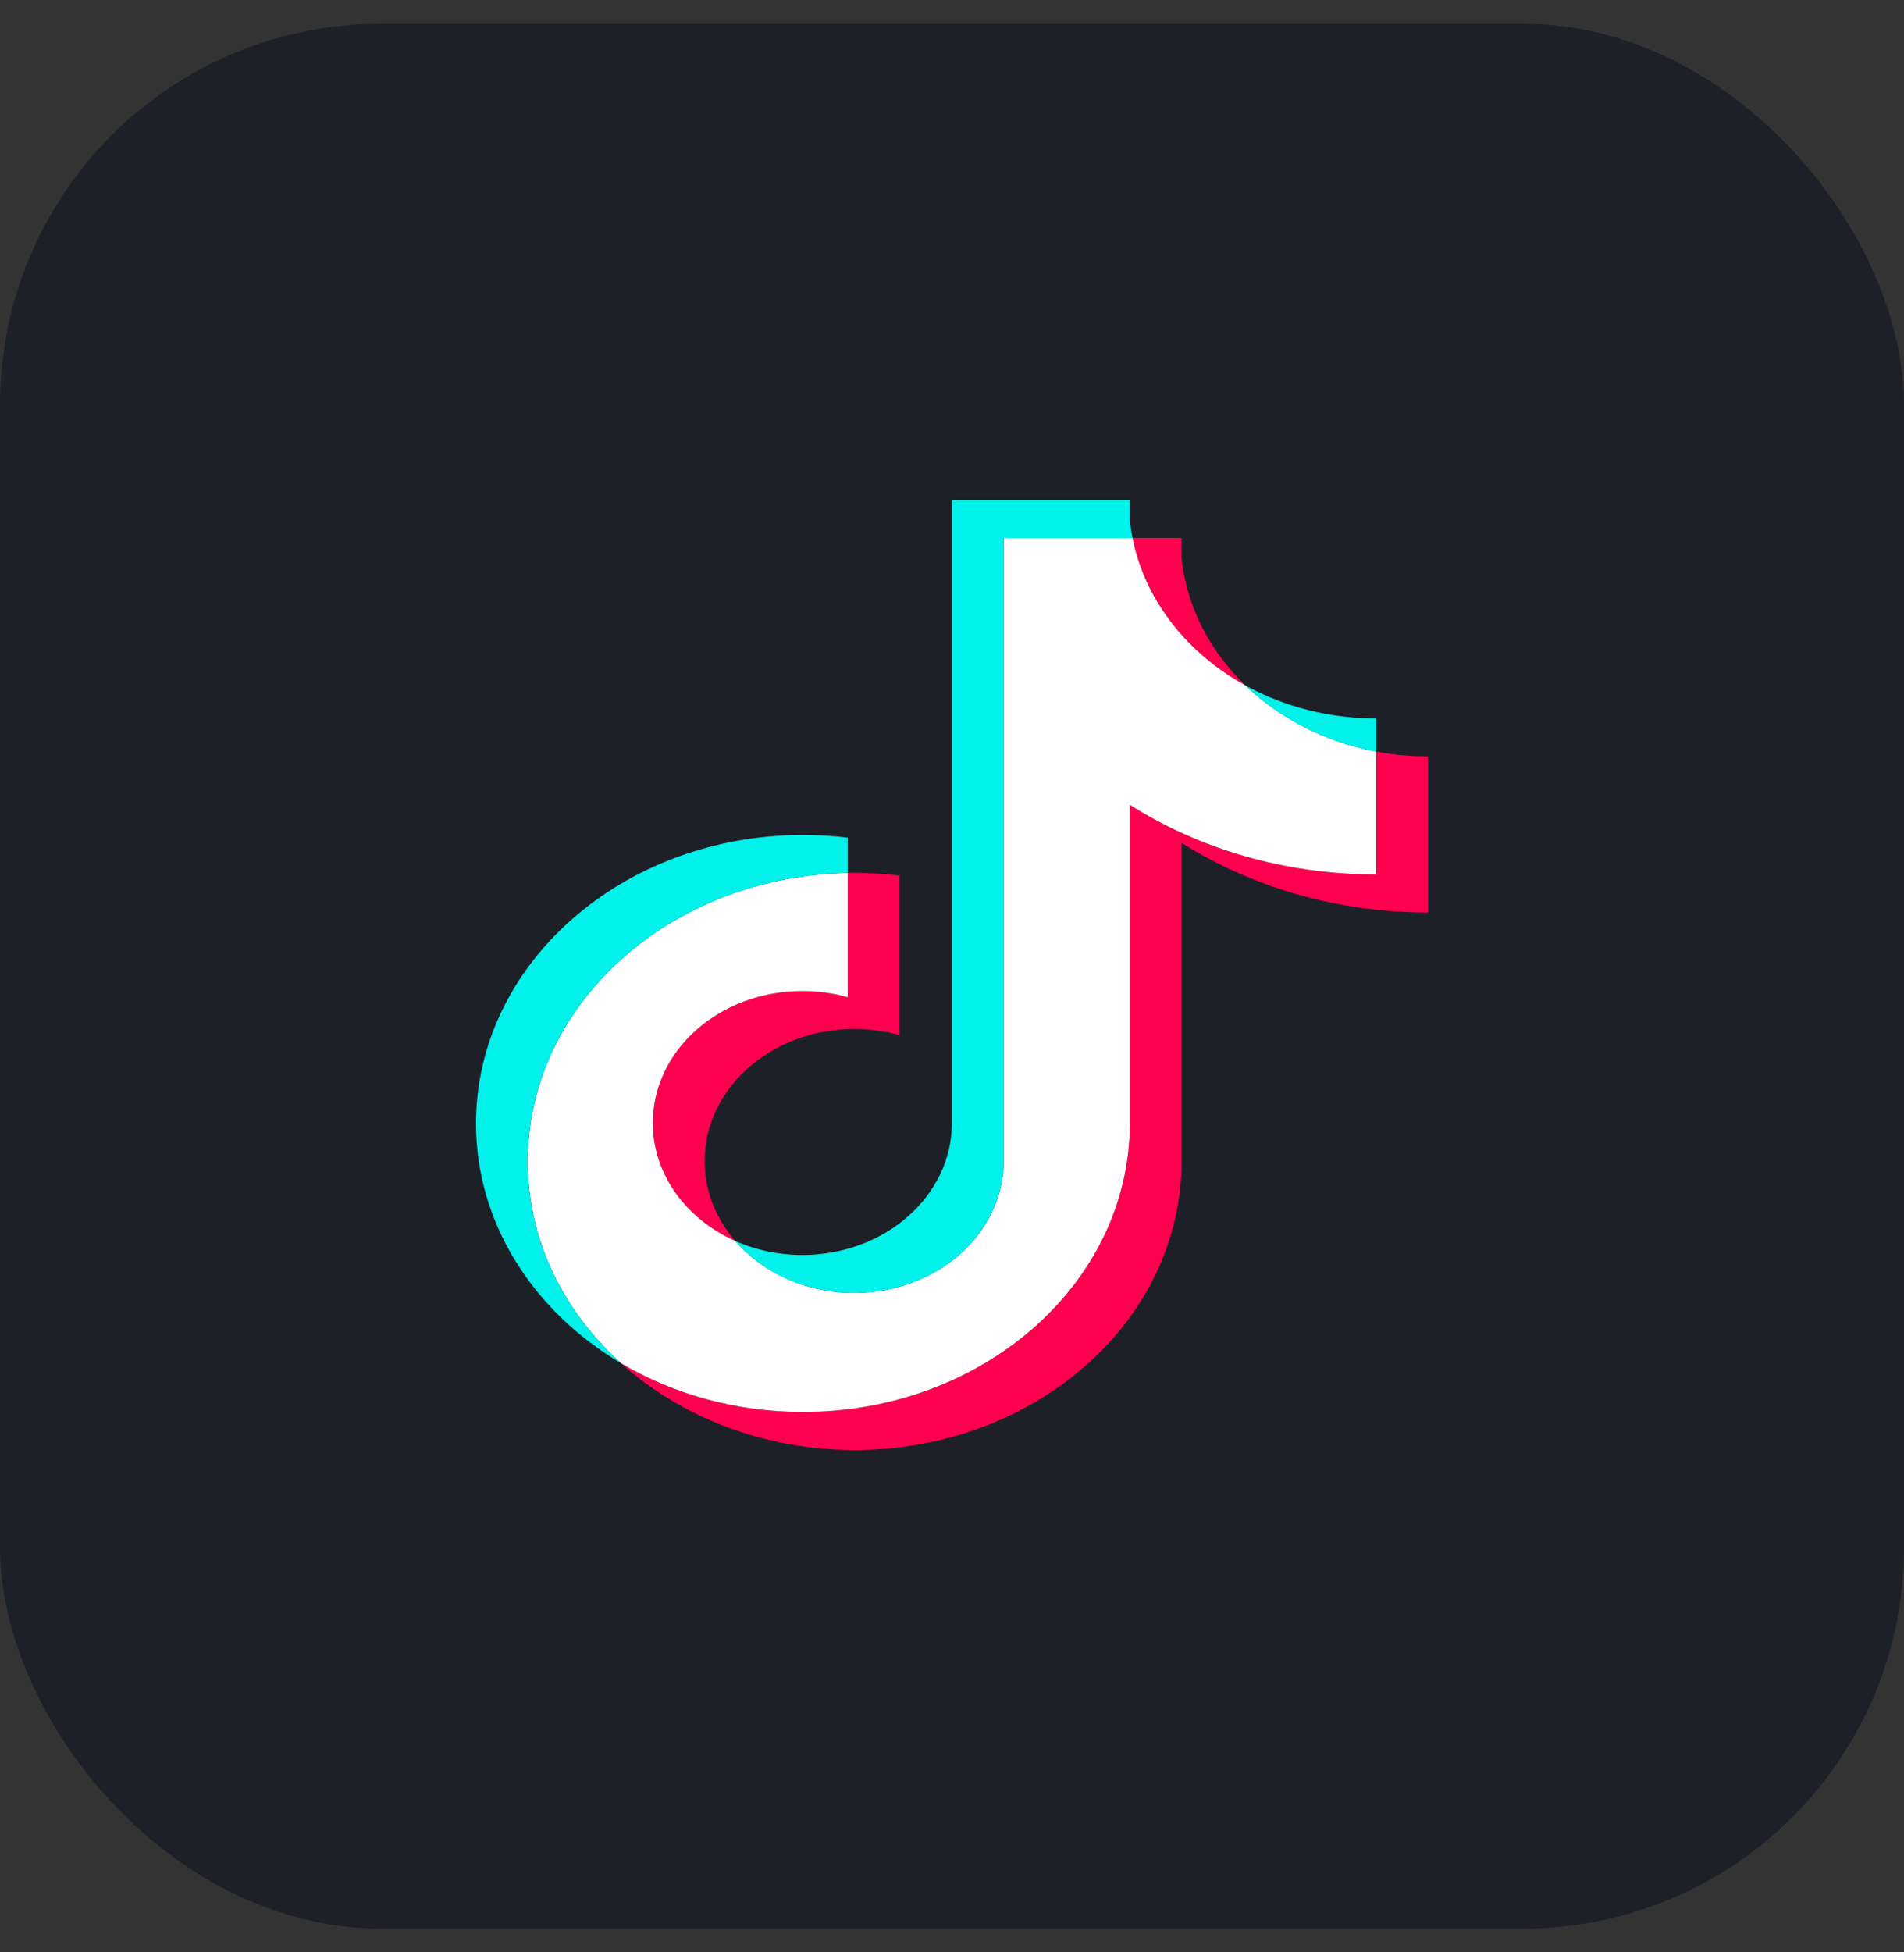 <svg width="40" height="41" viewBox="0 0 40 41" fill="none" xmlns="http://www.w3.org/2000/svg">
<rect x="0" y="0" width="40" height="41" fill="#333333" stroke="none"/>
<rect y="0.5" width="40" height="40" rx="8" fill="#1E2028"/>
<g clip-path="url(#clip0_3916_15710)">
<path d="M24.823 17.7C26.282 18.621 28.07 19.162 30 19.162V15.884C29.635 15.884 29.27 15.851 28.913 15.784V18.364C26.983 18.364 25.195 17.823 23.736 16.902V23.592C23.736 26.938 20.661 29.651 16.868 29.651C15.453 29.651 14.138 29.273 13.045 28.626C14.292 29.751 16.032 30.449 17.955 30.449C21.748 30.449 24.823 27.736 24.823 24.39V17.7H24.823ZM26.164 14.393C25.419 13.675 24.929 12.745 24.823 11.719V11.297H23.792C24.052 12.602 24.937 13.717 26.164 14.393ZM15.444 26.058C15.027 25.576 14.802 24.986 14.803 24.38C14.803 22.85 16.21 21.609 17.945 21.609C18.268 21.608 18.589 21.652 18.898 21.738V18.387C18.537 18.344 18.174 18.325 17.811 18.332V20.94C17.502 20.854 17.181 20.81 16.857 20.811C15.122 20.811 13.716 22.051 13.716 23.582C13.716 24.665 14.419 25.602 15.444 26.058Z" fill="#FF004F"/>
<path d="M23.735 16.902C25.194 17.823 26.982 18.364 28.912 18.364V15.784C27.835 15.581 26.881 15.084 26.163 14.393C24.936 13.717 24.051 12.602 23.792 11.297H21.085V24.39C21.079 25.916 19.675 27.152 17.944 27.152C16.924 27.152 16.017 26.723 15.443 26.058C14.418 25.602 13.715 24.664 13.715 23.582C13.715 22.052 15.121 20.811 16.857 20.811C17.189 20.811 17.509 20.856 17.81 20.941V18.332C14.084 18.4 11.087 21.086 11.087 24.39C11.087 26.039 11.834 27.534 13.045 28.626C14.137 29.273 15.453 29.651 16.868 29.651C20.66 29.651 23.735 26.938 23.735 23.592L23.735 16.902Z" fill="white"/>
<path d="M28.912 15.785V15.087C27.94 15.089 26.988 14.848 26.163 14.394C26.893 15.099 27.854 15.585 28.912 15.785M23.791 11.298C23.767 11.173 23.748 11.048 23.735 10.922V10.5H19.997V23.593C19.992 25.119 18.588 26.355 16.856 26.355C16.365 26.355 15.881 26.254 15.443 26.059C16.017 26.724 16.923 27.153 17.944 27.153C19.675 27.153 21.079 25.917 21.085 24.391V11.298L23.791 11.298ZM17.81 18.333V17.59C17.498 17.553 17.183 17.534 16.868 17.534C13.075 17.534 10 20.247 10 23.593C10 25.691 11.208 27.539 13.045 28.627C11.834 27.535 11.087 26.04 11.087 24.391C11.087 21.087 14.084 18.401 17.81 18.333Z" fill="#00F2EA"/>
</g>
<defs>
<clipPath id="clip0_3916_15710">
<rect width="20" height="20" fill="white" transform="translate(10 10.5)"/>
</clipPath>
</defs>
</svg>
